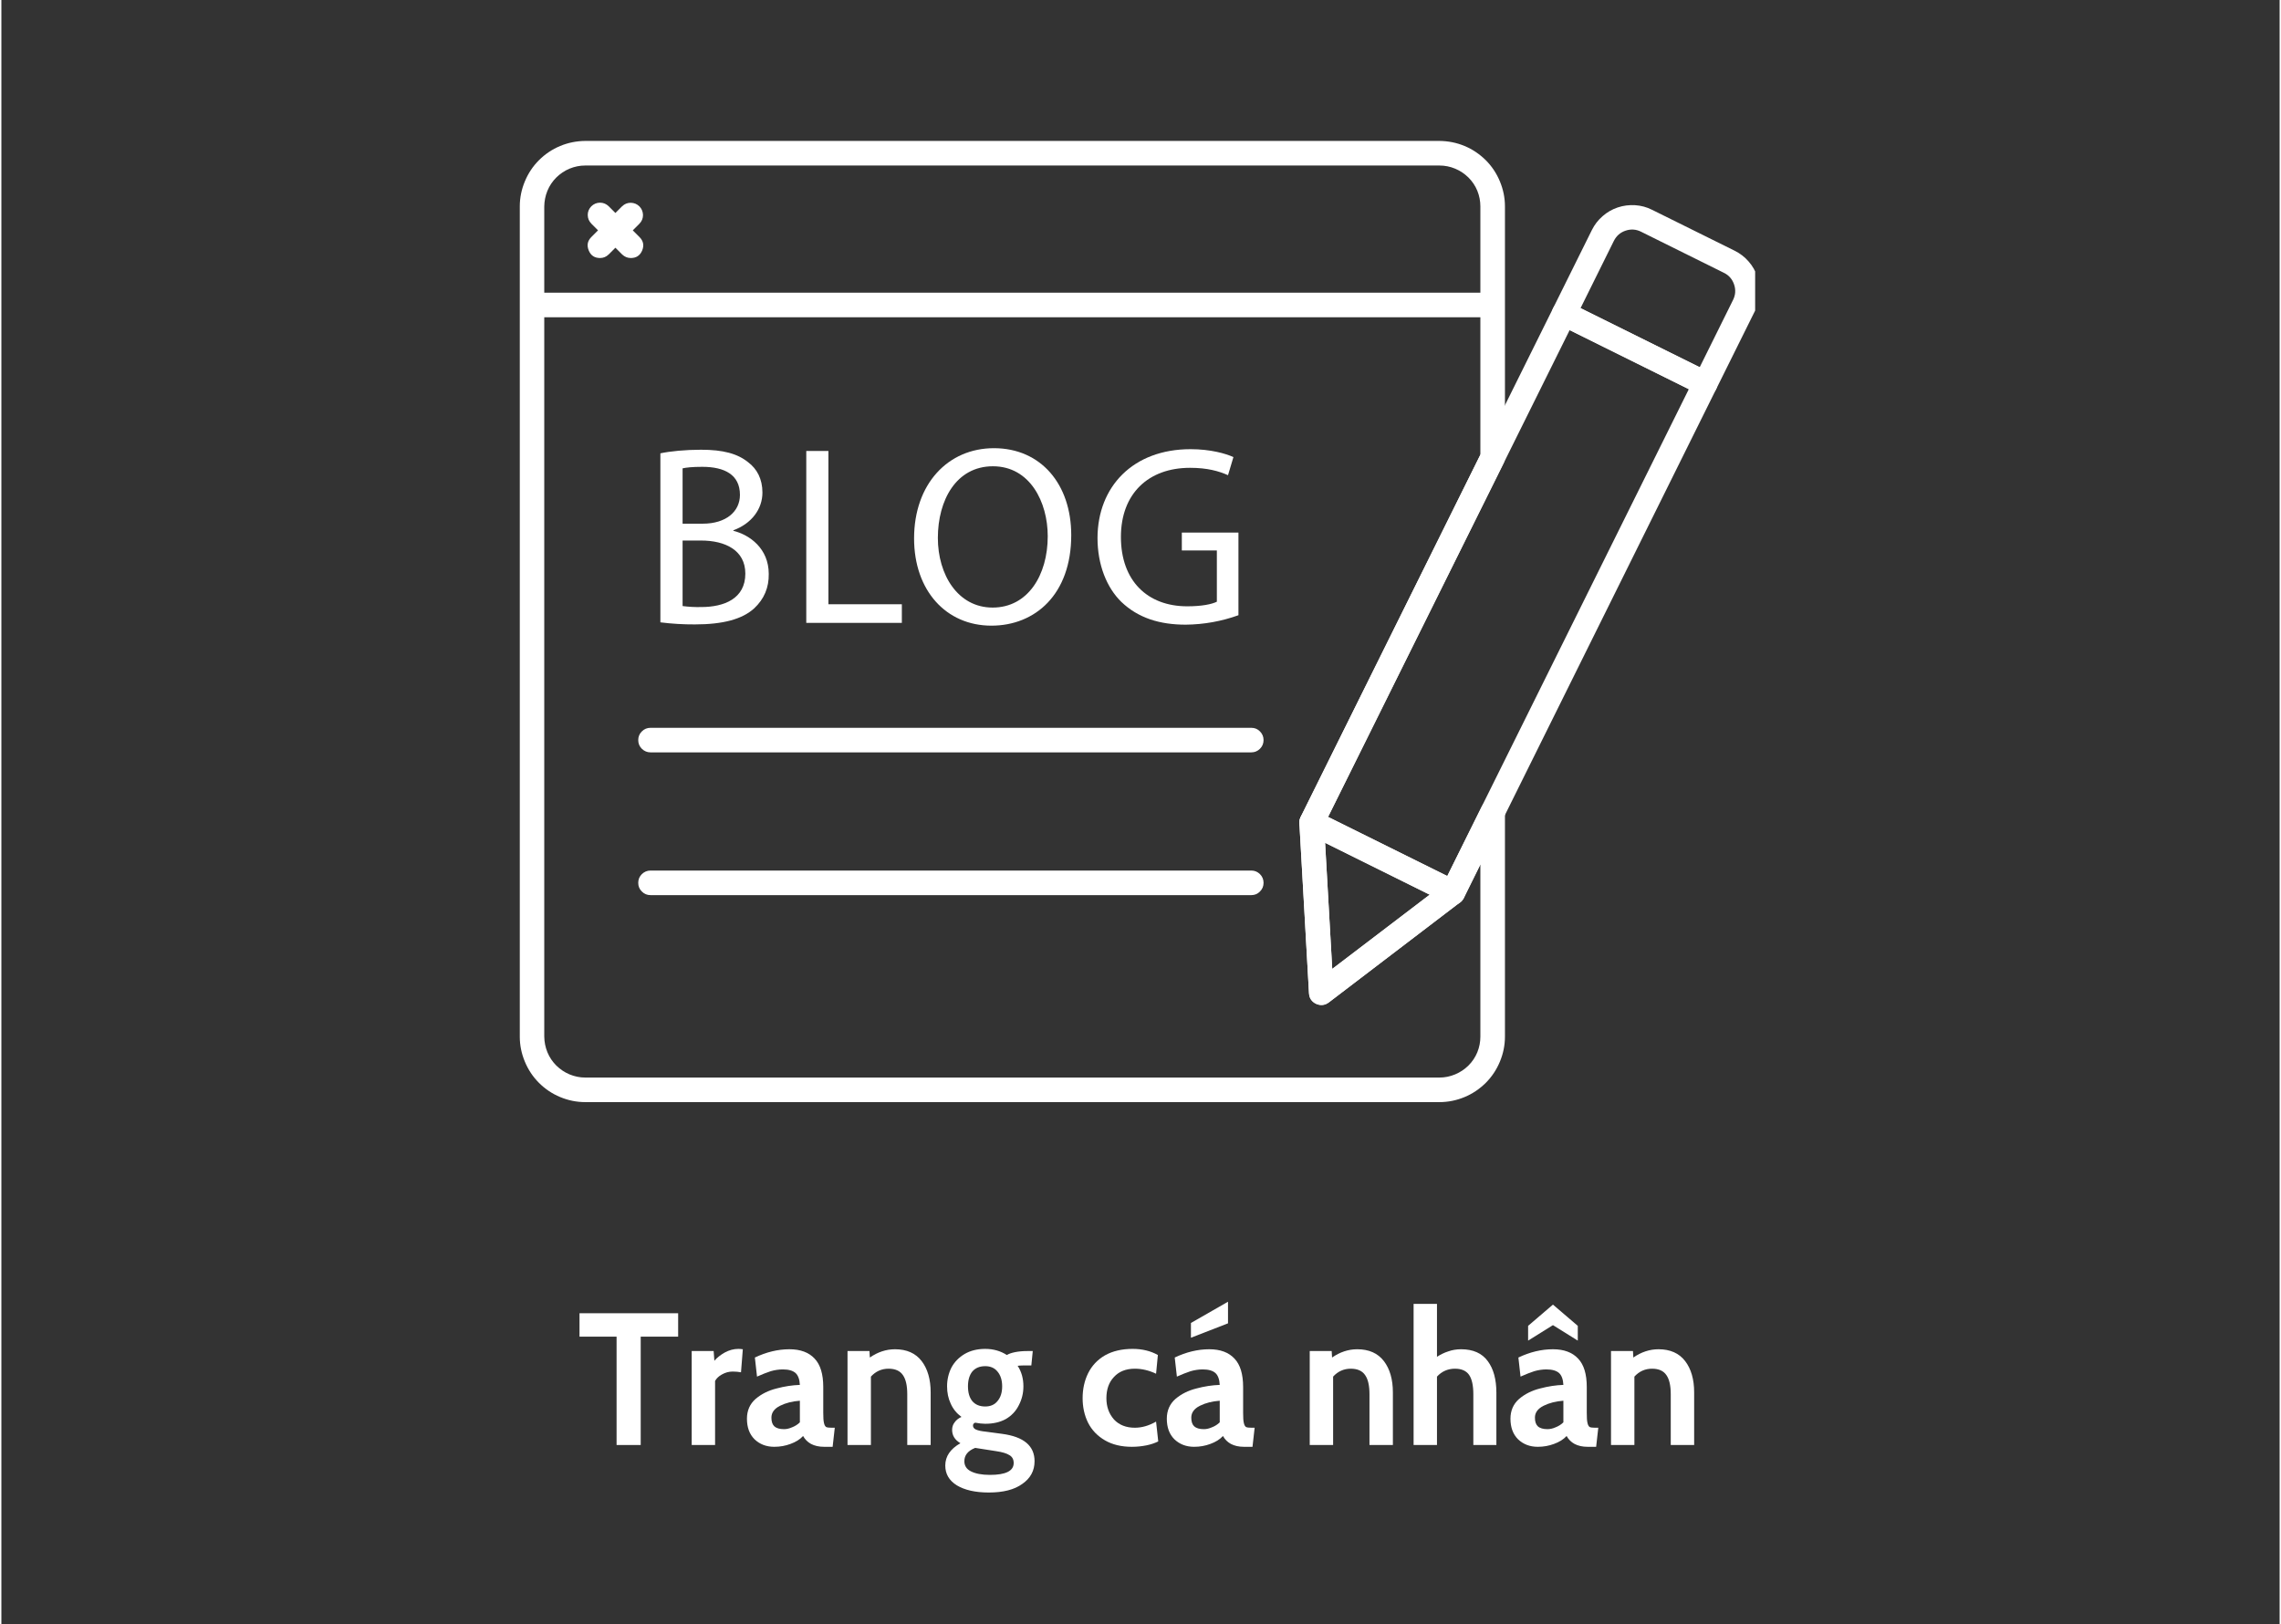<svg xmlns="http://www.w3.org/2000/svg" xmlns:xlink="http://www.w3.org/1999/xlink" width="132" zoomAndPan="magnify" viewBox="0 0 98.88 70.5" height="94" preserveAspectRatio="xMidYMid meet" version="1.0"><rect x="0" y="0" width="98.88" height="70.5" fill="#333333" stroke="none"/><defs><g/><clipPath id="153a715f06"><path d="M 22.496 12 L 65 12 L 65 14 L 22.496 14 Z M 22.496 12 " clip-rule="nonzero"/></clipPath><clipPath id="ca293b7fcb"><path d="M 67 8 L 76.117 8 L 76.117 18 L 67 18 Z M 67 8 " clip-rule="nonzero"/></clipPath><clipPath id="df40587dab"><path d="M 22.496 6.102 L 66 6.102 L 66 47.805 L 22.496 47.805 Z M 22.496 6.102 " clip-rule="nonzero"/></clipPath></defs><g clip-path="url(#153a715f06)"><path fill="#ffffff" d="M 64.348 13.77 L 23.41 13.77 C 23.262 13.77 23.137 13.715 23.035 13.613 C 22.93 13.508 22.879 13.383 22.879 13.234 C 22.879 13.09 22.93 12.965 23.035 12.859 C 23.137 12.754 23.262 12.703 23.41 12.703 L 64.348 12.703 C 64.492 12.703 64.621 12.754 64.723 12.859 C 64.828 12.965 64.879 13.09 64.879 13.234 C 64.879 13.383 64.828 13.508 64.723 13.613 C 64.621 13.715 64.492 13.77 64.348 13.77 Z M 64.348 13.77 " fill-opacity="1" fill-rule="nonzero"/></g><path fill="#ffffff" d="M 25.984 11.199 C 25.746 11.199 25.582 11.09 25.492 10.871 C 25.402 10.648 25.438 10.457 25.605 10.289 L 26.941 8.953 C 27.047 8.852 27.172 8.801 27.316 8.801 C 27.465 8.805 27.586 8.855 27.691 8.957 C 27.793 9.062 27.844 9.188 27.848 9.332 C 27.848 9.477 27.797 9.602 27.695 9.707 L 26.359 11.043 C 26.254 11.145 26.129 11.199 25.984 11.199 Z M 25.984 11.199 " fill-opacity="1" fill-rule="nonzero"/><path fill="#ffffff" d="M 27.32 11.199 C 27.172 11.199 27.047 11.145 26.941 11.043 L 25.605 9.707 C 25.504 9.602 25.449 9.477 25.449 9.328 C 25.449 9.184 25.504 9.059 25.605 8.953 C 25.711 8.852 25.836 8.797 25.984 8.797 C 26.129 8.797 26.254 8.852 26.359 8.953 L 27.695 10.289 C 27.863 10.457 27.902 10.648 27.812 10.871 C 27.719 11.09 27.555 11.199 27.32 11.199 Z M 27.32 11.199 " fill-opacity="1" fill-rule="nonzero"/><path fill="#ffffff" d="M 62.992 39.27 C 62.91 39.27 62.832 39.25 62.758 39.215 L 56.633 36.176 C 56.5 36.109 56.41 36.008 56.363 35.867 C 56.316 35.73 56.328 35.594 56.391 35.461 L 67.348 13.375 C 67.414 13.246 67.516 13.156 67.656 13.109 C 67.793 13.062 67.93 13.07 68.062 13.137 L 74.188 16.176 C 74.316 16.242 74.406 16.344 74.453 16.48 C 74.5 16.621 74.492 16.758 74.426 16.887 L 63.473 38.973 C 63.375 39.172 63.215 39.27 62.992 39.27 Z M 57.582 35.457 L 62.754 38.023 L 73.238 16.891 L 68.066 14.328 Z M 57.582 35.457 " fill-opacity="1" fill-rule="nonzero"/><path fill="#ffffff" d="M 57.285 43.617 C 57.145 43.617 57.023 43.57 56.918 43.473 C 56.816 43.375 56.762 43.258 56.754 43.117 L 56.336 35.727 C 56.332 35.633 56.352 35.543 56.395 35.457 C 56.438 35.375 56.496 35.305 56.574 35.254 C 56.656 35.203 56.742 35.172 56.836 35.168 C 56.93 35.16 57.02 35.18 57.105 35.223 L 63.23 38.258 C 63.312 38.301 63.383 38.359 63.434 38.434 C 63.484 38.512 63.516 38.594 63.523 38.688 C 63.535 38.777 63.52 38.867 63.48 38.949 C 63.445 39.035 63.391 39.105 63.316 39.16 L 57.609 43.512 C 57.512 43.582 57.406 43.617 57.285 43.617 Z M 57.453 36.582 L 57.762 42.055 L 61.992 38.832 Z M 57.453 36.582 " fill-opacity="1" fill-rule="nonzero"/><g clip-path="url(#ca293b7fcb)"><path fill="#ffffff" d="M 73.949 17.184 C 73.867 17.184 73.789 17.164 73.715 17.129 L 67.586 14.09 C 67.457 14.023 67.367 13.922 67.32 13.781 C 67.273 13.645 67.281 13.508 67.348 13.375 L 69.031 9.984 C 69.145 9.754 69.301 9.551 69.496 9.383 C 69.691 9.211 69.91 9.086 70.152 9.004 C 70.398 8.922 70.648 8.891 70.906 8.906 C 71.164 8.922 71.41 8.988 71.641 9.105 L 75.23 10.883 C 75.461 11 75.664 11.152 75.832 11.348 C 76.004 11.543 76.129 11.762 76.211 12.008 C 76.293 12.254 76.324 12.504 76.309 12.762 C 76.289 13.02 76.227 13.262 76.109 13.496 L 74.426 16.887 C 74.328 17.086 74.168 17.184 73.949 17.184 Z M 68.539 13.375 L 73.711 15.938 L 75.156 13.023 C 75.266 12.805 75.281 12.578 75.203 12.348 C 75.125 12.117 74.977 11.945 74.758 11.84 L 71.168 10.059 C 70.949 9.949 70.727 9.934 70.492 10.012 C 70.262 10.09 70.094 10.238 69.984 10.457 Z M 68.539 13.375 " fill-opacity="1" fill-rule="nonzero"/></g><g clip-path="url(#df40587dab)"><path fill="#ffffff" d="M 62.414 47.836 L 25.34 47.836 C 24.965 47.836 24.602 47.762 24.254 47.617 C 23.906 47.473 23.598 47.266 23.332 47 C 23.066 46.734 22.863 46.426 22.719 46.078 C 22.574 45.73 22.5 45.371 22.5 44.992 L 22.5 8.961 C 22.5 8.586 22.574 8.223 22.719 7.875 C 22.863 7.527 23.066 7.219 23.332 6.953 C 23.598 6.688 23.906 6.48 24.254 6.336 C 24.602 6.191 24.965 6.121 25.34 6.117 L 62.414 6.117 C 62.793 6.121 63.156 6.191 63.504 6.336 C 63.852 6.48 64.156 6.688 64.426 6.953 C 64.691 7.219 64.895 7.527 65.039 7.875 C 65.184 8.223 65.258 8.586 65.258 8.961 L 65.258 19.859 C 65.258 19.945 65.238 20.023 65.203 20.098 L 57.406 35.809 L 57.762 42.055 L 62.574 38.391 L 64.25 35.012 C 64.305 34.902 64.387 34.82 64.5 34.766 C 64.609 34.715 64.727 34.703 64.848 34.73 C 64.969 34.758 65.066 34.82 65.141 34.918 C 65.219 35.016 65.258 35.125 65.258 35.246 L 65.258 44.992 C 65.258 45.367 65.184 45.73 65.039 46.078 C 64.895 46.426 64.691 46.734 64.426 47 C 64.156 47.266 63.852 47.473 63.504 47.617 C 63.156 47.762 62.793 47.836 62.414 47.836 Z M 25.34 7.184 C 25.105 7.184 24.879 7.23 24.66 7.32 C 24.445 7.41 24.254 7.539 24.086 7.703 C 23.918 7.871 23.789 8.062 23.699 8.281 C 23.609 8.5 23.566 8.727 23.562 8.961 L 23.562 44.992 C 23.566 45.227 23.609 45.453 23.699 45.672 C 23.789 45.891 23.918 46.082 24.086 46.25 C 24.254 46.414 24.445 46.543 24.66 46.633 C 24.879 46.723 25.105 46.77 25.34 46.77 L 62.414 46.77 C 62.652 46.77 62.879 46.723 63.094 46.633 C 63.312 46.543 63.504 46.414 63.672 46.25 C 63.84 46.082 63.969 45.891 64.059 45.672 C 64.148 45.453 64.191 45.227 64.191 44.992 L 64.191 37.52 L 63.473 38.973 C 63.434 39.047 63.383 39.109 63.316 39.16 L 57.609 43.512 C 57.438 43.641 57.258 43.66 57.062 43.57 C 56.867 43.48 56.766 43.328 56.754 43.117 L 56.336 35.727 C 56.332 35.633 56.352 35.547 56.391 35.461 L 64.191 19.734 L 64.191 8.961 C 64.191 8.727 64.148 8.5 64.059 8.281 C 63.969 8.062 63.84 7.871 63.672 7.703 C 63.504 7.539 63.312 7.41 63.094 7.32 C 62.879 7.23 62.652 7.184 62.414 7.184 Z M 62.996 38.738 Z M 62.996 38.738 " fill-opacity="1" fill-rule="nonzero"/></g><path fill="#ffffff" d="M 54.25 32.656 L 28.172 32.656 C 28.027 32.656 27.902 32.602 27.797 32.5 C 27.691 32.395 27.641 32.27 27.641 32.121 C 27.641 31.977 27.691 31.852 27.797 31.746 C 27.902 31.641 28.027 31.59 28.172 31.59 L 54.25 31.59 C 54.398 31.59 54.523 31.641 54.625 31.746 C 54.73 31.852 54.781 31.977 54.781 32.121 C 54.781 32.27 54.73 32.395 54.625 32.5 C 54.523 32.602 54.398 32.656 54.25 32.656 Z M 54.25 32.656 " fill-opacity="1" fill-rule="nonzero"/><path fill="#ffffff" d="M 54.25 38.852 L 28.172 38.852 C 28.027 38.852 27.902 38.801 27.797 38.695 C 27.691 38.59 27.641 38.465 27.641 38.32 C 27.641 38.172 27.691 38.047 27.797 37.941 C 27.902 37.84 28.027 37.785 28.172 37.785 L 54.25 37.785 C 54.398 37.785 54.523 37.84 54.625 37.941 C 54.73 38.047 54.781 38.172 54.781 38.32 C 54.781 38.465 54.73 38.59 54.625 38.695 C 54.523 38.801 54.398 38.852 54.25 38.852 Z M 54.25 38.852 " fill-opacity="1" fill-rule="nonzero"/><path fill="#ffffff" d="M 28.602 19.676 C 29.023 19.586 29.688 19.52 30.363 19.52 C 31.324 19.52 31.945 19.688 32.41 20.062 C 32.797 20.352 33.031 20.793 33.031 21.379 C 33.031 22.098 32.555 22.73 31.77 23.016 L 31.77 23.039 C 32.477 23.215 33.305 23.805 33.305 24.91 C 33.316 25.5 33.105 26 32.676 26.402 C 32.156 26.879 31.312 27.102 30.098 27.102 C 29.598 27.105 29.098 27.074 28.602 27.012 Z M 29.566 22.73 L 30.441 22.73 C 31.457 22.73 32.055 22.199 32.055 21.48 C 32.055 20.605 31.391 20.262 30.418 20.262 C 29.977 20.262 29.719 20.293 29.566 20.328 Z M 29.566 26.305 C 29.832 26.34 30.102 26.355 30.375 26.348 C 31.371 26.348 32.289 25.984 32.289 24.898 C 32.289 23.879 31.414 23.461 30.363 23.461 L 29.566 23.461 Z M 29.566 26.305 " fill-opacity="1" fill-rule="nonzero"/><path fill="#ffffff" d="M 34.934 19.574 L 35.895 19.574 L 35.895 26.227 L 39.082 26.227 L 39.082 27.035 L 34.934 27.035 Z M 34.934 19.574 " fill-opacity="1" fill-rule="nonzero"/><path fill="#ffffff" d="M 46.434 23.227 C 46.434 25.797 44.871 27.156 42.969 27.156 C 41 27.156 39.613 25.629 39.613 23.371 C 39.613 21.004 41.086 19.453 43.078 19.453 C 45.117 19.453 46.434 21.016 46.434 23.227 Z M 40.645 23.348 C 40.645 24.941 41.508 26.371 43.023 26.371 C 44.551 26.371 45.414 24.965 45.414 23.273 C 45.414 21.789 44.641 20.238 43.035 20.238 C 41.441 20.238 40.645 21.711 40.645 23.348 Z M 40.645 23.348 " fill-opacity="1" fill-rule="nonzero"/><path fill="#ffffff" d="M 53.691 26.703 C 52.953 26.969 52.188 27.105 51.402 27.113 C 50.273 27.113 49.344 26.824 48.613 26.129 C 47.973 25.508 47.574 24.512 47.574 23.348 C 47.582 21.125 49.109 19.496 51.613 19.496 C 52.477 19.496 53.148 19.688 53.473 19.84 L 53.238 20.625 C 52.84 20.449 52.344 20.305 51.59 20.305 C 49.773 20.305 48.59 21.434 48.59 23.305 C 48.59 25.199 49.73 26.316 51.469 26.316 C 52.098 26.316 52.531 26.227 52.754 26.117 L 52.754 23.891 L 51.234 23.891 L 51.234 23.117 L 53.691 23.117 Z M 53.691 26.703 " fill-opacity="1" fill-rule="nonzero"/><g fill="#ffffff" fill-opacity="1"><g transform="translate(24.967, 62.719)"><g><path d="M 1.734 -4.703 L 0.125 -4.703 L 0.125 -5.719 L 4.406 -5.719 L 4.406 -4.703 L 2.781 -4.703 L 2.781 0 L 1.734 0 Z M 1.734 -4.703 "/></g></g></g><g fill="#ffffff" fill-opacity="1"><g transform="translate(29.492, 62.719)"><g><path d="M 0.469 -4.078 L 1.422 -4.078 L 1.453 -3.656 C 1.566 -3.789 1.719 -3.91 1.906 -4.016 C 2.094 -4.117 2.289 -4.172 2.5 -4.172 C 2.562 -4.172 2.625 -4.164 2.688 -4.156 L 2.609 -3.156 C 2.504 -3.176 2.383 -3.188 2.25 -3.188 C 2.082 -3.188 1.926 -3.145 1.781 -3.062 C 1.645 -2.988 1.547 -2.895 1.484 -2.781 L 1.484 0 L 0.469 0 Z M 0.469 -4.078 "/></g></g></g><g fill="#ffffff" fill-opacity="1"><g transform="translate(32.187, 62.719)"><g><path d="M 1.359 0.078 C 1.016 0.078 0.727 -0.031 0.5 -0.25 C 0.281 -0.469 0.172 -0.766 0.172 -1.141 C 0.172 -1.492 0.297 -1.781 0.547 -2 C 0.805 -2.219 1.109 -2.367 1.453 -2.453 C 1.805 -2.547 2.145 -2.598 2.469 -2.609 C 2.457 -2.848 2.395 -3.02 2.281 -3.125 C 2.164 -3.227 1.984 -3.281 1.734 -3.281 C 1.555 -3.281 1.379 -3.254 1.203 -3.203 C 1.035 -3.148 0.836 -3.07 0.609 -2.969 L 0.516 -3.797 C 1.016 -4.035 1.516 -4.156 2.016 -4.156 C 2.492 -4.156 2.859 -4.02 3.109 -3.75 C 3.359 -3.488 3.484 -3.078 3.484 -2.516 L 3.484 -1.406 C 3.484 -1.195 3.492 -1.047 3.516 -0.953 C 3.535 -0.867 3.566 -0.812 3.609 -0.781 C 3.66 -0.758 3.738 -0.75 3.844 -0.75 L 3.984 -0.75 L 3.891 0.078 L 3.516 0.078 C 3.297 0.078 3.109 0.035 2.953 -0.047 C 2.805 -0.129 2.691 -0.242 2.609 -0.391 C 2.473 -0.242 2.289 -0.129 2.062 -0.047 C 1.844 0.035 1.609 0.078 1.359 0.078 Z M 1.781 -0.688 C 1.883 -0.688 2 -0.711 2.125 -0.766 C 2.258 -0.816 2.375 -0.891 2.469 -0.984 L 2.469 -1.922 C 2.145 -1.898 1.859 -1.828 1.609 -1.703 C 1.359 -1.578 1.234 -1.406 1.234 -1.188 C 1.234 -1.02 1.273 -0.895 1.359 -0.812 C 1.453 -0.727 1.594 -0.688 1.781 -0.688 Z M 1.781 -0.688 "/></g></g></g><g fill="#ffffff" fill-opacity="1"><g transform="translate(36.255, 62.719)"><g><path d="M 2.531 -4.156 C 3.039 -4.156 3.426 -3.984 3.688 -3.641 C 3.945 -3.305 4.078 -2.852 4.078 -2.281 L 4.078 0 L 3.062 0 L 3.062 -2.203 C 3.062 -2.578 3 -2.852 2.875 -3.031 C 2.75 -3.219 2.539 -3.312 2.25 -3.312 C 1.945 -3.312 1.691 -3.195 1.484 -2.969 L 1.484 0 L 0.469 0 L 0.469 -4.078 L 1.422 -4.078 L 1.438 -3.797 C 1.781 -4.035 2.145 -4.156 2.531 -4.156 Z M 2.531 -4.156 "/></g></g></g><g fill="#ffffff" fill-opacity="1"><g transform="translate(40.764, 62.719)"><g><path d="M 2.094 2.062 C 1.508 2.062 1.047 1.957 0.703 1.75 C 0.367 1.539 0.203 1.254 0.203 0.891 C 0.203 0.492 0.422 0.172 0.859 -0.078 C 0.617 -0.223 0.5 -0.414 0.5 -0.656 C 0.5 -0.781 0.535 -0.891 0.609 -0.984 C 0.68 -1.086 0.781 -1.164 0.906 -1.219 C 0.695 -1.375 0.539 -1.566 0.438 -1.797 C 0.332 -2.023 0.281 -2.273 0.281 -2.547 C 0.281 -2.836 0.344 -3.109 0.469 -3.359 C 0.602 -3.609 0.797 -3.805 1.047 -3.953 C 1.297 -4.098 1.594 -4.172 1.938 -4.172 C 2.289 -4.172 2.602 -4.082 2.875 -3.906 C 2.957 -3.957 3.078 -4 3.234 -4.031 C 3.391 -4.062 3.562 -4.078 3.75 -4.078 L 4 -4.078 L 3.938 -3.453 L 3.578 -3.453 C 3.484 -3.453 3.406 -3.445 3.344 -3.438 C 3.508 -3.188 3.594 -2.891 3.594 -2.547 C 3.594 -2.242 3.523 -1.969 3.391 -1.719 C 3.266 -1.469 3.078 -1.27 2.828 -1.125 C 2.578 -0.988 2.281 -0.922 1.938 -0.922 C 1.812 -0.922 1.664 -0.938 1.5 -0.969 C 1.438 -0.945 1.406 -0.906 1.406 -0.844 C 1.406 -0.77 1.445 -0.711 1.531 -0.672 C 1.625 -0.629 1.77 -0.598 1.969 -0.578 L 2.672 -0.484 C 3.609 -0.359 4.078 0.035 4.078 0.703 C 4.078 1.117 3.898 1.445 3.547 1.688 C 3.203 1.938 2.719 2.062 2.094 2.062 Z M 1.938 -1.672 C 2.164 -1.672 2.344 -1.75 2.469 -1.906 C 2.602 -2.062 2.672 -2.273 2.672 -2.547 C 2.672 -2.816 2.602 -3.031 2.469 -3.188 C 2.344 -3.344 2.164 -3.422 1.938 -3.422 C 1.695 -3.422 1.508 -3.344 1.375 -3.188 C 1.25 -3.031 1.188 -2.816 1.188 -2.547 C 1.188 -2.273 1.25 -2.062 1.375 -1.906 C 1.508 -1.75 1.695 -1.672 1.938 -1.672 Z M 2.141 1.297 C 2.828 1.297 3.172 1.125 3.172 0.781 C 3.172 0.625 3.109 0.508 2.984 0.438 C 2.867 0.363 2.676 0.305 2.406 0.266 L 1.5 0.125 C 1.188 0.25 1.031 0.441 1.031 0.703 C 1.031 0.898 1.125 1.047 1.312 1.141 C 1.508 1.242 1.785 1.297 2.141 1.297 Z M 2.141 1.297 "/></g></g></g><g fill="#ffffff" fill-opacity="1"><g transform="translate(44.856, 62.719)"><g/></g></g><g fill="#ffffff" fill-opacity="1"><g transform="translate(46.694, 62.719)"><g><path d="M 2.375 0.078 C 1.914 0.078 1.523 -0.016 1.203 -0.203 C 0.879 -0.391 0.633 -0.645 0.469 -0.969 C 0.312 -1.289 0.234 -1.645 0.234 -2.031 C 0.234 -2.426 0.312 -2.785 0.469 -3.109 C 0.633 -3.441 0.879 -3.703 1.203 -3.891 C 1.535 -4.078 1.938 -4.172 2.406 -4.172 C 2.82 -4.172 3.188 -4.082 3.5 -3.906 L 3.422 -3.094 C 3.117 -3.238 2.812 -3.312 2.5 -3.312 C 2.113 -3.312 1.812 -3.191 1.594 -2.953 C 1.375 -2.723 1.266 -2.414 1.266 -2.031 C 1.266 -1.664 1.375 -1.359 1.594 -1.109 C 1.82 -0.867 2.125 -0.75 2.5 -0.75 C 2.801 -0.75 3.109 -0.836 3.422 -1.016 L 3.516 -0.156 C 3.367 -0.082 3.195 -0.023 3 0.016 C 2.801 0.055 2.594 0.078 2.375 0.078 Z M 2.375 0.078 "/></g></g></g><g fill="#ffffff" fill-opacity="1"><g transform="translate(50.41, 62.719)"><g><path d="M 1.359 0.078 C 1.016 0.078 0.727 -0.031 0.5 -0.25 C 0.281 -0.469 0.172 -0.766 0.172 -1.141 C 0.172 -1.492 0.297 -1.781 0.547 -2 C 0.805 -2.219 1.109 -2.367 1.453 -2.453 C 1.805 -2.547 2.145 -2.598 2.469 -2.609 C 2.457 -2.848 2.395 -3.02 2.281 -3.125 C 2.164 -3.227 1.984 -3.281 1.734 -3.281 C 1.555 -3.281 1.379 -3.254 1.203 -3.203 C 1.035 -3.148 0.836 -3.07 0.609 -2.969 L 0.516 -3.797 C 1.016 -4.035 1.516 -4.156 2.016 -4.156 C 2.492 -4.156 2.859 -4.02 3.109 -3.75 C 3.359 -3.488 3.484 -3.078 3.484 -2.516 L 3.484 -1.406 C 3.484 -1.195 3.492 -1.047 3.516 -0.953 C 3.535 -0.867 3.566 -0.812 3.609 -0.781 C 3.66 -0.758 3.738 -0.75 3.844 -0.75 L 3.984 -0.75 L 3.891 0.078 L 3.516 0.078 C 3.297 0.078 3.109 0.035 2.953 -0.047 C 2.805 -0.129 2.691 -0.242 2.609 -0.391 C 2.473 -0.242 2.289 -0.129 2.062 -0.047 C 1.844 0.035 1.609 0.078 1.359 0.078 Z M 1.781 -0.688 C 1.883 -0.688 2 -0.711 2.125 -0.766 C 2.258 -0.816 2.375 -0.891 2.469 -0.984 L 2.469 -1.922 C 2.145 -1.898 1.859 -1.828 1.609 -1.703 C 1.359 -1.578 1.234 -1.406 1.234 -1.188 C 1.234 -1.02 1.273 -0.895 1.359 -0.812 C 1.453 -0.727 1.594 -0.688 1.781 -0.688 Z M 1.219 -5.297 L 2.828 -6.219 L 2.828 -5.281 L 1.219 -4.656 Z M 1.219 -5.297 "/></g></g></g><g fill="#ffffff" fill-opacity="1"><g transform="translate(54.478, 62.719)"><g/></g></g><g fill="#ffffff" fill-opacity="1"><g transform="translate(56.316, 62.719)"><g><path d="M 2.531 -4.156 C 3.039 -4.156 3.426 -3.984 3.688 -3.641 C 3.945 -3.305 4.078 -2.852 4.078 -2.281 L 4.078 0 L 3.062 0 L 3.062 -2.203 C 3.062 -2.578 3 -2.852 2.875 -3.031 C 2.75 -3.219 2.539 -3.312 2.25 -3.312 C 1.945 -3.312 1.691 -3.195 1.484 -2.969 L 1.484 0 L 0.469 0 L 0.469 -4.078 L 1.422 -4.078 L 1.438 -3.797 C 1.781 -4.035 2.145 -4.156 2.531 -4.156 Z M 2.531 -4.156 "/></g></g></g><g fill="#ffffff" fill-opacity="1"><g transform="translate(60.824, 62.719)"><g><path d="M 2.531 -4.156 C 3.051 -4.156 3.438 -3.984 3.688 -3.641 C 3.938 -3.305 4.062 -2.848 4.062 -2.266 L 4.062 0 L 3.062 0 L 3.062 -2.203 C 3.062 -2.586 3 -2.867 2.875 -3.047 C 2.75 -3.223 2.547 -3.312 2.266 -3.312 C 1.953 -3.312 1.691 -3.195 1.484 -2.969 L 1.484 0 L 0.469 0 L 0.469 -6.125 L 1.484 -6.125 L 1.484 -3.828 C 1.641 -3.93 1.801 -4.008 1.969 -4.062 C 2.145 -4.125 2.332 -4.156 2.531 -4.156 Z M 2.531 -4.156 "/></g></g></g><g fill="#ffffff" fill-opacity="1"><g transform="translate(65.325, 62.719)"><g><path d="M 1.359 0.078 C 1.016 0.078 0.727 -0.031 0.5 -0.25 C 0.281 -0.469 0.172 -0.766 0.172 -1.141 C 0.172 -1.492 0.297 -1.781 0.547 -2 C 0.805 -2.219 1.109 -2.367 1.453 -2.453 C 1.805 -2.547 2.145 -2.598 2.469 -2.609 C 2.457 -2.848 2.395 -3.02 2.281 -3.125 C 2.164 -3.227 1.984 -3.281 1.734 -3.281 C 1.555 -3.281 1.379 -3.254 1.203 -3.203 C 1.035 -3.148 0.836 -3.07 0.609 -2.969 L 0.516 -3.797 C 1.016 -4.035 1.516 -4.156 2.016 -4.156 C 2.492 -4.156 2.859 -4.02 3.109 -3.75 C 3.359 -3.488 3.484 -3.078 3.484 -2.516 L 3.484 -1.406 C 3.484 -1.195 3.492 -1.047 3.516 -0.953 C 3.535 -0.867 3.566 -0.812 3.609 -0.781 C 3.66 -0.758 3.738 -0.75 3.844 -0.75 L 3.984 -0.75 L 3.891 0.078 L 3.516 0.078 C 3.297 0.078 3.109 0.035 2.953 -0.047 C 2.805 -0.129 2.691 -0.242 2.609 -0.391 C 2.473 -0.242 2.289 -0.129 2.062 -0.047 C 1.844 0.035 1.609 0.078 1.359 0.078 Z M 1.781 -0.688 C 1.883 -0.688 2 -0.711 2.125 -0.766 C 2.258 -0.816 2.375 -0.891 2.469 -0.984 L 2.469 -1.922 C 2.145 -1.898 1.859 -1.828 1.609 -1.703 C 1.359 -1.578 1.234 -1.406 1.234 -1.188 C 1.234 -1.02 1.273 -0.895 1.359 -0.812 C 1.453 -0.727 1.594 -0.688 1.781 -0.688 Z M 0.938 -5.172 L 2.016 -6.094 L 3.094 -5.172 L 3.094 -4.531 L 2.016 -5.203 L 0.938 -4.531 Z M 0.938 -5.172 "/></g></g></g><g fill="#ffffff" fill-opacity="1"><g transform="translate(69.392, 62.719)"><g><path d="M 2.531 -4.156 C 3.039 -4.156 3.426 -3.984 3.688 -3.641 C 3.945 -3.305 4.078 -2.852 4.078 -2.281 L 4.078 0 L 3.062 0 L 3.062 -2.203 C 3.062 -2.578 3 -2.852 2.875 -3.031 C 2.75 -3.219 2.539 -3.312 2.25 -3.312 C 1.945 -3.312 1.691 -3.195 1.484 -2.969 L 1.484 0 L 0.469 0 L 0.469 -4.078 L 1.422 -4.078 L 1.438 -3.797 C 1.781 -4.035 2.145 -4.156 2.531 -4.156 Z M 2.531 -4.156 "/></g></g></g></svg>